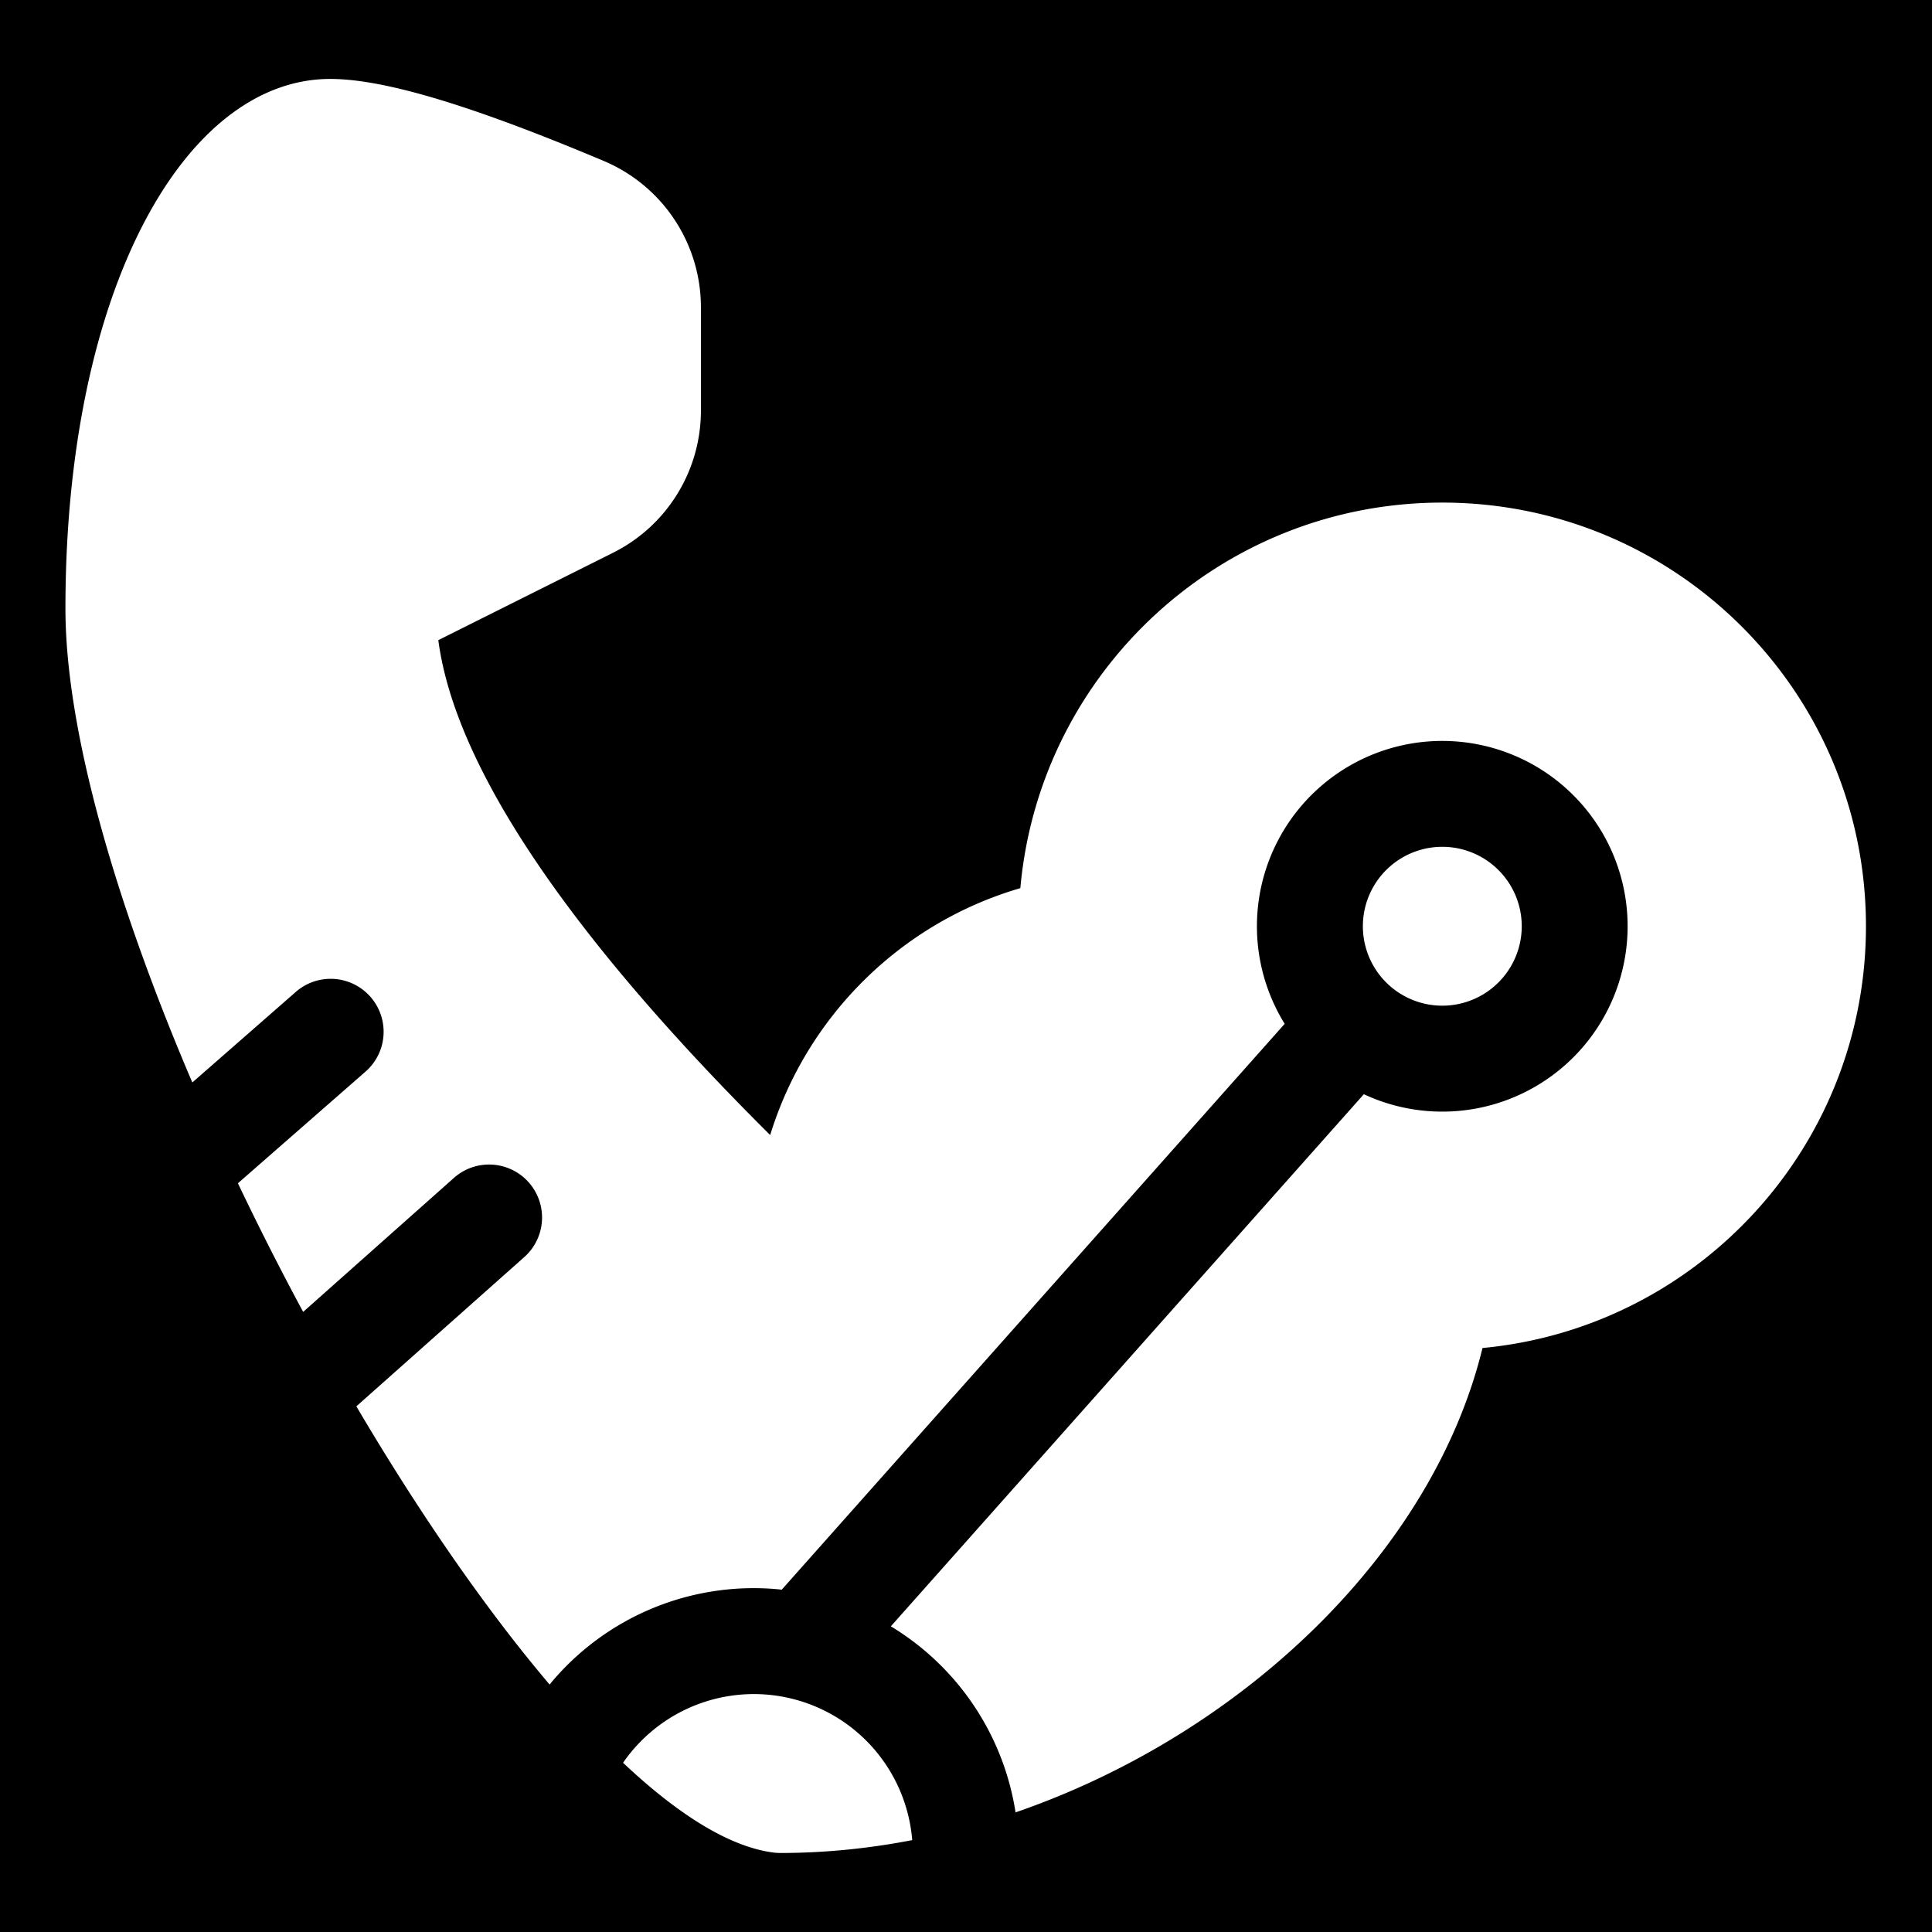 <svg height="512" width="512" xmlns="http://www.w3.org/2000/svg"><defs><filter style="color-interpolation-filters:sRGB" id="a" x="-.119" y="-.121" width="1.238" height="1.241"><feFlood flood-opacity="1" flood-color="#3A3F5E" result="flood"/><feComposite in="flood" in2="SourceGraphic" operator="out" result="composite1"/><feGaussianBlur in="composite1" stdDeviation="3.369" result="blur"/><feOffset result="offset"/><feComposite in="offset" in2="SourceGraphic" operator="atop" result="composite2"/></filter></defs><path d="M0 0h512v512H0Z" fill="#b90202" style="fill:#0000;fill-opacity:1"/><path d="M660.792 94.9C657.907 88.153 656 81.61 656 77c0-12.035 4.502-20 10-20 2.071 0 5.431 1.034 10.328 3.096a6 6 0 0 1 3.672 5.53v3.902a6 6 0 0 1-3.317 5.366l-6.601 3.301c.619 4.682 4.77 10.971 12.534 18.691 1.369-4.454 4.906-8 9.448-9.325C692.79 79.399 699.648 73 708 73c8.837 0 16 7.163 16 16 0 8.325-6.358 15.165-14.482 15.929-1.888 7.736-9.079 14.59-17.635 17.538a10.006 10.006 0 0 0-4.71-7.027l17.864-20.096a7 7 0 1 0-2.99-2.658l-18.994 21.369a9.98 9.98 0 0 0-8.768 3.583c-2.44-2.876-4.95-6.521-7.298-10.506l6.342-5.637a2 2 0 0 0-2.658-2.99l-5.693 5.06a110.179 110.179 0 0 1-2.464-4.858l4.803-4.202a2 2 0 1 0-2.634-3.01zm27.189 28.614c-1.642.318-3.31.486-4.981.486a2.05 2.05 0 0 1-.248-.015c-1.67-.21-3.62-1.438-5.692-3.392a6 6 0 0 1 10.92 2.921zM708 92a3 3 0 1 1 0-6 3 3 0 0 1 0 6z" style="fill:#fff;fill-opacity:1;fill-rule:nonzero;stroke:none;stroke-width:1;filter:url(#a)" transform="translate(-4585.81 -379.049) scale(7.017)"/></svg>
